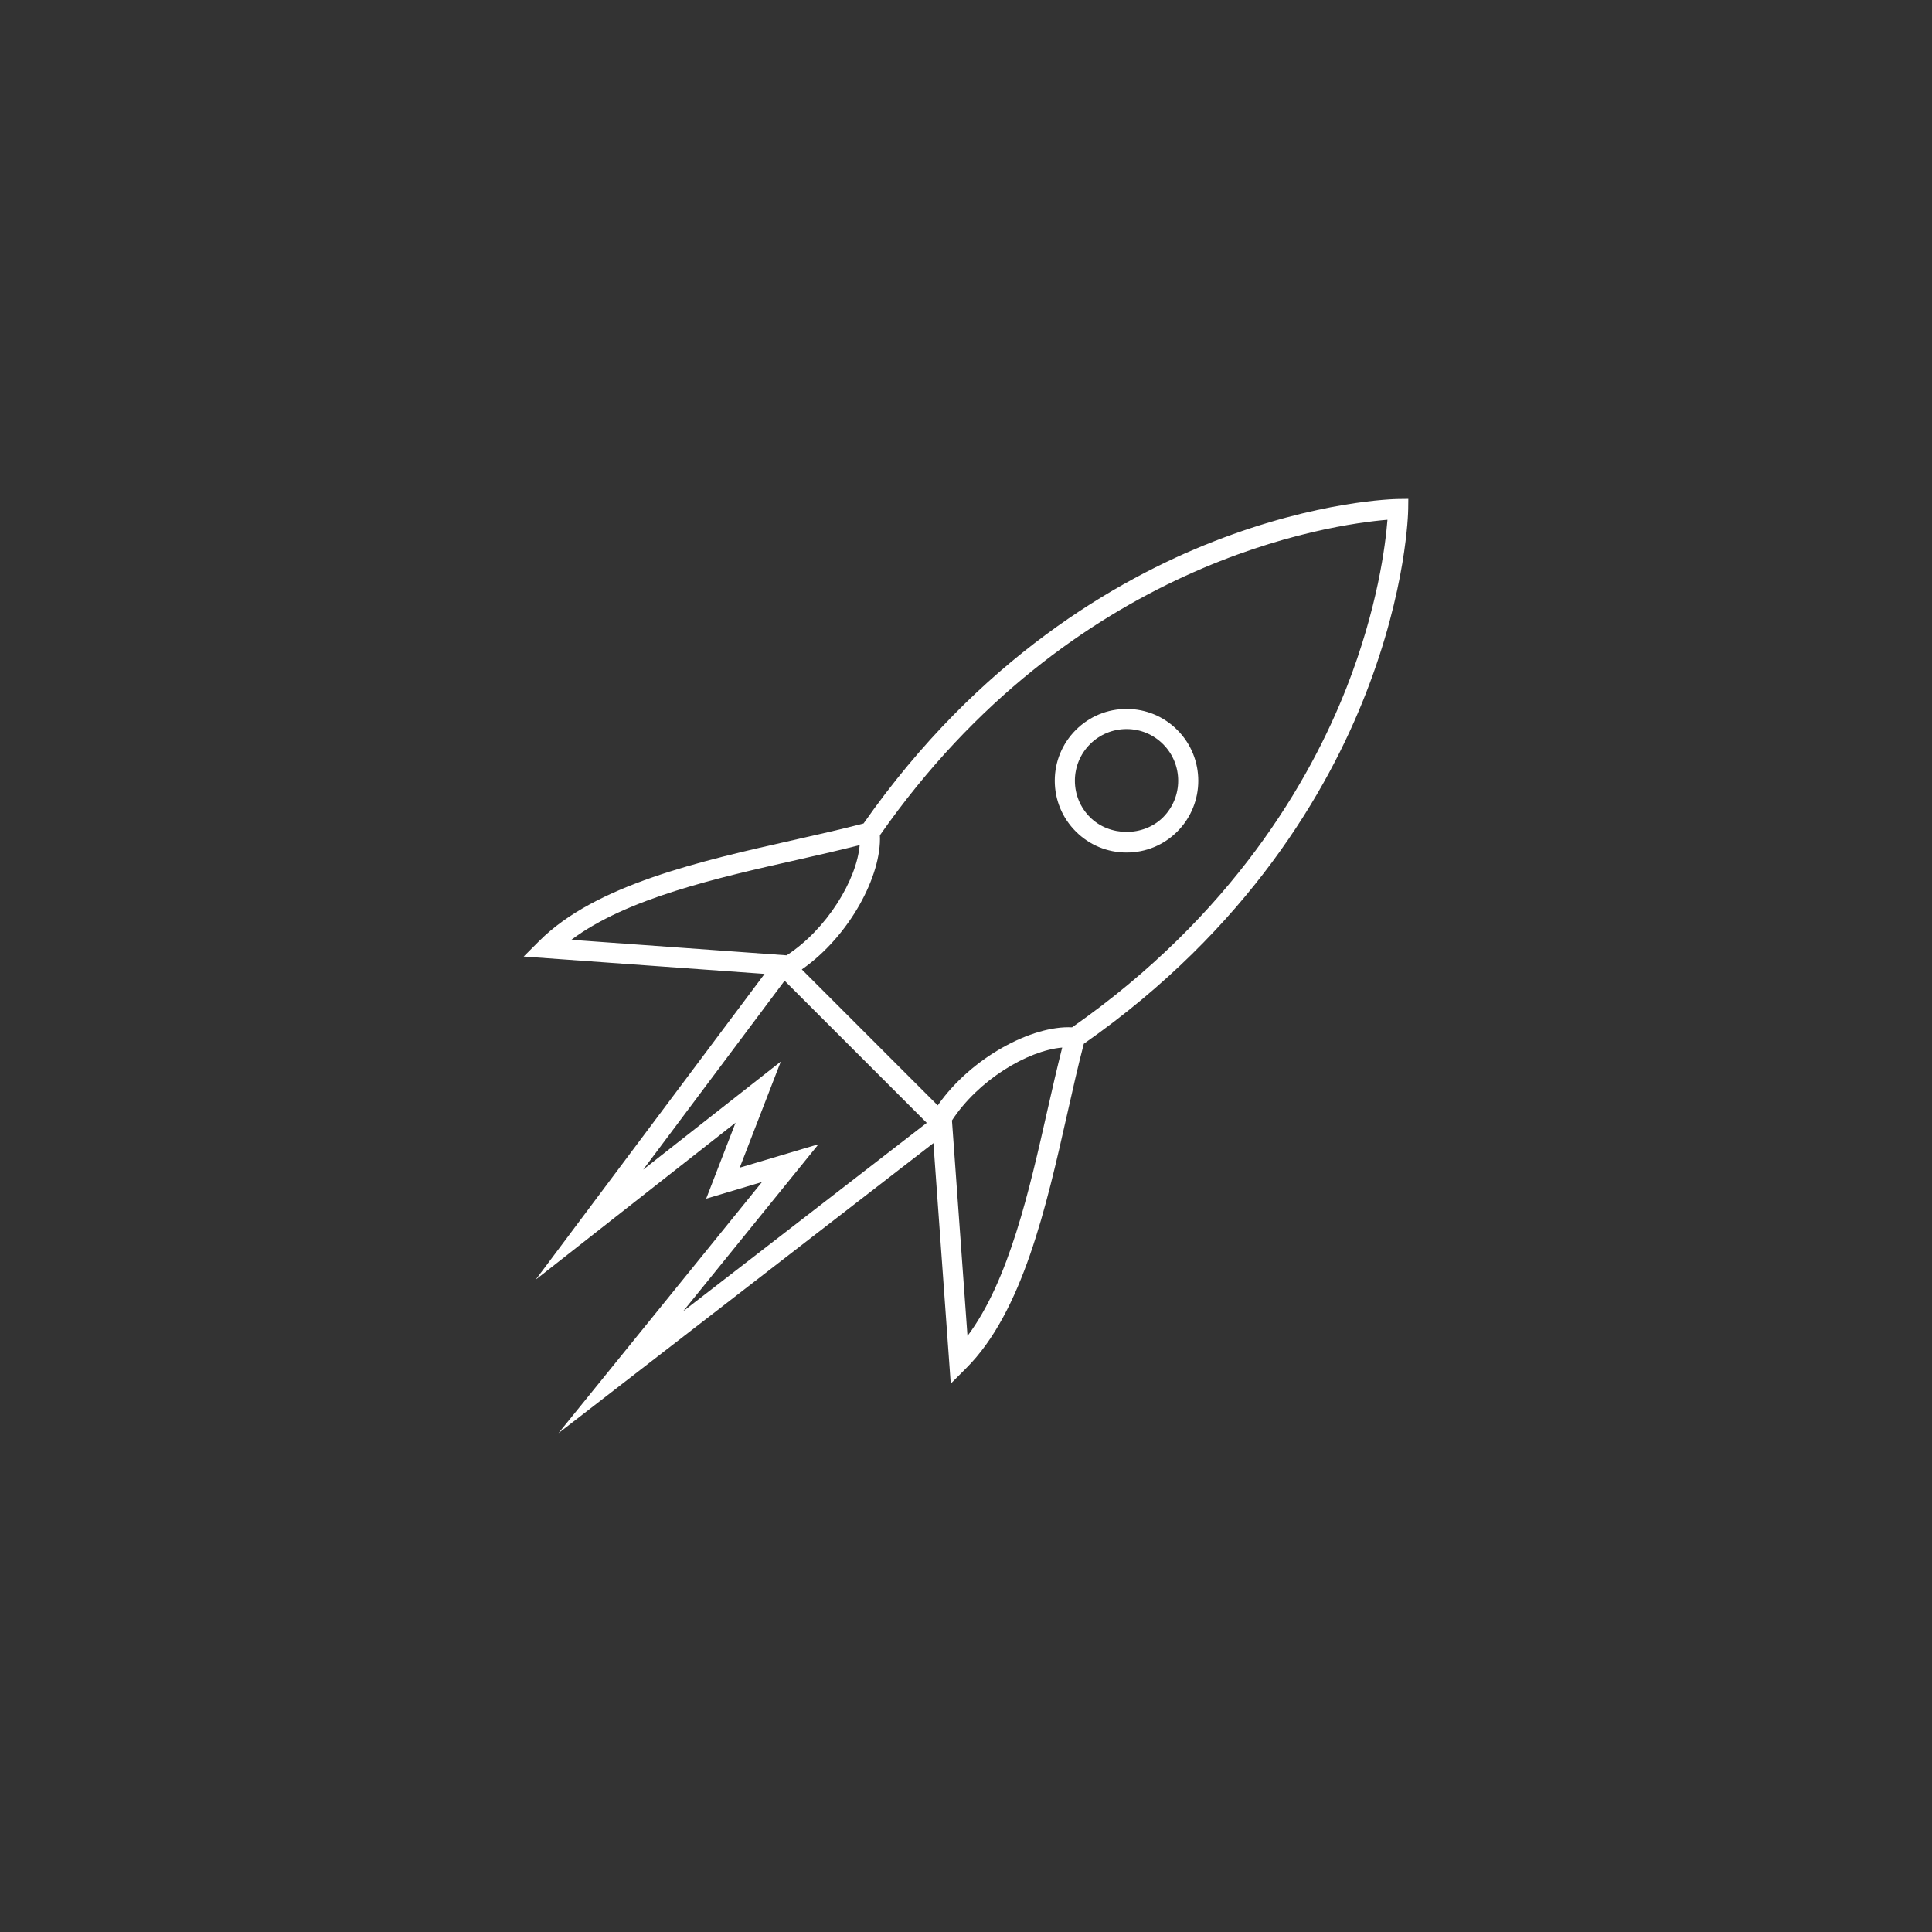 <?xml version="1.0" encoding="utf-8"?>
<!-- Generator: Adobe Illustrator 17.1.0, SVG Export Plug-In . SVG Version: 6.00 Build 0)  -->
<!DOCTYPE svg PUBLIC "-//W3C//DTD SVG 1.1//EN" "http://www.w3.org/Graphics/SVG/1.1/DTD/svg11.dtd">
<svg version="1.1" id="Layer_1" xmlns="http://www.w3.org/2000/svg" xmlns:xlink="http://www.w3.org/1999/xlink" x="0px" y="0px"
	 viewBox="0 0 144 144" enable-background="new 0 0 144 144" xml:space="preserve">
<rect x="0" y="0" width="144" height="144" fill="#333333" stroke="none"/>
<path fill="#FFFFFF" d="M104.199,37.192c-0.238,0.003-5.951,0.112-13.773,3.177c-7.156,2.802-17.467,8.72-26.062,21.008
	c-1.617,0.424-3.368,0.818-5.218,1.235c-6.917,1.559-14.759,3.326-18.955,7.523l-1.16,1.16l17.955,1.293l-17.059,22.79L54.824,83.68
	l-2.19,5.662l4.16-1.24l-15.168,18.717l27.946-21.617l1.291,17.926l1.16-1.16c4.198-4.195,5.965-12.037,7.524-18.955
	c0.416-1.85,0.811-3.6,1.234-5.217C93.07,69.2,98.986,58.886,101.787,51.728c3.061-7.824,3.17-13.537,3.172-13.776l0.01-0.77
	L104.199,37.192z M100.365,51.247c-2.73,6.948-8.498,16.961-20.459,25.324c-2.963-0.156-7.515,2.234-10.013,5.818L59.762,72.257
	c3.579-2.495,5.967-7.041,5.819-9.998c14.325-20.495,33.674-23.178,37.833-23.519C103.271,40.57,102.689,45.327,100.365,51.247z
	 M59.476,64.075c1.619-0.364,3.143-0.718,4.599-1.086c-0.223,2.594-2.439,6.264-5.444,8.216l-16.046-1.157
	C46.719,66.95,53.458,65.431,59.476,64.075z M79.17,78.078c-0.367,1.457-0.721,2.982-1.086,4.604
	c-1.357,6.02-2.875,12.758-5.973,16.893l-1.158-16.062C72.909,80.51,76.582,78.301,79.17,78.078z M61.01,85.281l-5.875,1.75
	l3.06-7.906L47.937,87.18L58.48,73.096l10.595,10.596L50.918,97.734L61.01,85.281z"/>
<path fill="#FFFFFF" d="M83.969,63.542c1.43,0,2.773-0.557,3.783-1.567c2.082-2.089,2.082-5.484-0.002-7.567
	c-1.008-1.012-2.352-1.568-3.781-1.568c-1.43,0-2.774,0.557-3.785,1.567c-1.01,1.012-1.568,2.355-1.568,3.783
	c0,1.429,0.557,2.774,1.568,3.784C81.195,62.986,82.539,63.542,83.969,63.542z M83.969,54.339c1.029,0,1.994,0.4,2.721,1.128
	c1.5,1.5,1.5,3.944,0,5.448c-1.451,1.455-3.99,1.455-5.445-0.002c-0.729-0.729-1.129-1.695-1.129-2.724
	c0-1.027,0.402-1.994,1.129-2.723C81.973,54.74,82.939,54.339,83.969,54.339z"/>
</svg>
